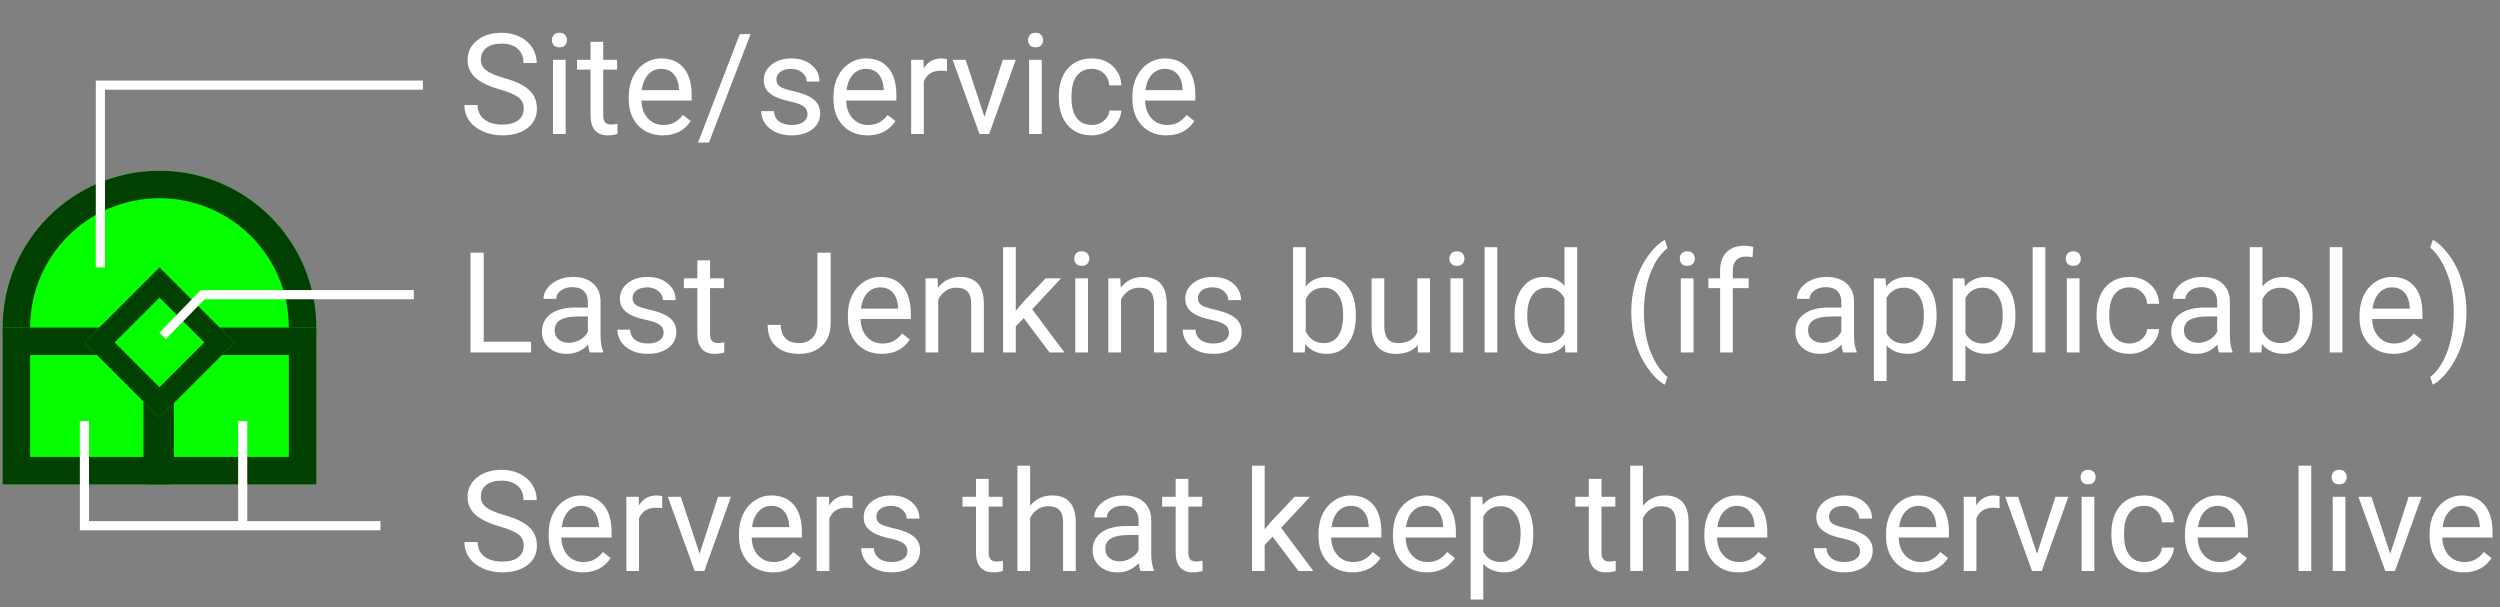 <svg width="819" height="199" viewBox="0 0 819 199" fill="none" xmlns="http://www.w3.org/2000/svg">
<rect x="0" y="0" width="819" height="199" fill="#808080" stroke="none"/>
<circle cx="52.245" cy="107.317" r="51.374" fill="#05FF00"/>
<circle cx="52.245" cy="107.317" r="46.874" stroke="black" stroke-opacity="0.75" stroke-width="9"/>
<rect x="47.976" y="107.317" width="55.644" height="51.374" fill="#05FF00"/>
<rect x="52.476" y="111.817" width="46.644" height="42.374" stroke="black" stroke-opacity="0.75" stroke-width="9"/>
<rect x="0.871" y="107.317" width="55.128" height="51.374" fill="#05FF00"/>
<rect x="5.371" y="111.817" width="46.128" height="42.374" stroke="black" stroke-opacity="0.75" stroke-width="9"/>
<rect x="27.66" y="112.182" width="34.769" height="34.769" transform="rotate(-45 27.66 112.182)" fill="#05FF00"/>
<rect x="32.609" y="112.182" width="27.769" height="27.769" transform="rotate(-45 32.609 112.182)" stroke="black" stroke-opacity="0.75" stroke-width="7"/>
<path d="M163.771 29.315C160.073 28.252 157.378 26.949 155.686 25.407C154.008 23.849 153.17 21.933 153.17 19.657C153.17 17.081 154.196 14.955 156.247 13.278C158.313 11.585 160.994 10.739 164.288 10.739C166.534 10.739 168.533 11.174 170.285 12.042C172.052 12.911 173.415 14.109 174.373 15.636C175.346 17.163 175.833 18.833 175.833 20.645H171.498C171.498 18.668 170.869 17.118 169.611 15.995C168.354 14.857 166.579 14.288 164.288 14.288C162.162 14.288 160.5 14.76 159.302 15.703C158.119 16.632 157.527 17.927 157.527 19.589C157.527 20.922 158.089 22.052 159.212 22.981C160.35 23.894 162.274 24.733 164.984 25.496C167.71 26.26 169.836 27.106 171.363 28.034C172.906 28.948 174.044 30.018 174.777 31.246C175.526 32.474 175.9 33.919 175.9 35.581C175.9 38.232 174.867 40.358 172.801 41.96C170.734 43.547 167.972 44.341 164.513 44.341C162.267 44.341 160.17 43.914 158.224 43.061C156.277 42.192 154.772 41.009 153.709 39.512C152.661 38.015 152.137 36.315 152.137 34.413H156.472C156.472 36.39 157.198 37.955 158.65 39.108C160.118 40.246 162.072 40.815 164.513 40.815C166.789 40.815 168.533 40.35 169.746 39.422C170.959 38.494 171.565 37.228 171.565 35.626C171.565 34.024 171.004 32.789 169.881 31.92C168.758 31.037 166.721 30.168 163.771 29.315ZM185.312 43.892H181.156V19.589H185.312V43.892ZM180.819 13.143C180.819 12.469 181.021 11.9 181.426 11.436C181.845 10.972 182.459 10.739 183.268 10.739C184.076 10.739 184.69 10.972 185.109 11.436C185.529 11.9 185.738 12.469 185.738 13.143C185.738 13.817 185.529 14.378 185.109 14.827C184.69 15.277 184.076 15.501 183.268 15.501C182.459 15.501 181.845 15.277 181.426 14.827C181.021 14.378 180.819 13.817 180.819 13.143ZM197.62 13.704V19.589H202.157V22.801H197.62V37.872C197.62 38.846 197.822 39.579 198.227 40.074C198.631 40.553 199.32 40.792 200.293 40.792C200.772 40.792 201.431 40.702 202.27 40.523V43.892C201.176 44.191 200.113 44.341 199.08 44.341C197.223 44.341 195.823 43.779 194.88 42.657C193.937 41.533 193.465 39.939 193.465 37.872V22.801H189.04V19.589H193.465V13.704H197.62ZM217.116 44.341C213.822 44.341 211.142 43.263 209.075 41.107C207.009 38.935 205.976 36.038 205.976 32.414V31.651C205.976 29.24 206.432 27.091 207.346 25.204C208.274 23.303 209.562 21.82 211.209 20.757C212.871 19.679 214.668 19.14 216.6 19.14C219.759 19.14 222.215 20.181 223.967 22.262C225.719 24.343 226.595 27.323 226.595 31.201V32.931H210.131C210.191 35.327 210.887 37.266 212.22 38.748C213.567 40.216 215.274 40.949 217.341 40.949C218.808 40.949 220.051 40.65 221.069 40.051C222.088 39.452 222.979 38.658 223.742 37.67L226.28 39.647C224.244 42.776 221.189 44.341 217.116 44.341ZM216.6 22.554C214.923 22.554 213.515 23.168 212.377 24.396C211.239 25.609 210.535 27.316 210.266 29.517H222.439V29.202C222.32 27.091 221.751 25.459 220.732 24.306C219.714 23.138 218.337 22.554 216.6 22.554ZM232.255 46.699H228.684L242.34 11.189H245.889L232.255 46.699ZM264.531 37.446C264.531 36.322 264.104 35.454 263.251 34.84C262.412 34.211 260.938 33.672 258.826 33.223C256.73 32.774 255.06 32.235 253.817 31.606C252.59 30.977 251.676 30.228 251.077 29.36C250.493 28.491 250.201 27.458 250.201 26.26C250.201 24.268 251.04 22.584 252.717 21.206C254.409 19.829 256.565 19.14 259.186 19.14C261.941 19.14 264.172 19.851 265.879 21.274C267.601 22.696 268.462 24.515 268.462 26.732H264.284C264.284 25.594 263.798 24.613 262.824 23.789C261.866 22.966 260.653 22.554 259.186 22.554C257.673 22.554 256.49 22.883 255.637 23.542C254.783 24.201 254.356 25.062 254.356 26.125C254.356 27.128 254.753 27.885 255.547 28.394C256.34 28.903 257.771 29.39 259.837 29.854C261.918 30.318 263.603 30.872 264.891 31.516C266.178 32.16 267.129 32.938 267.743 33.852C268.372 34.75 268.687 35.851 268.687 37.154C268.687 39.325 267.818 41.069 266.081 42.387C264.344 43.69 262.09 44.341 259.32 44.341C257.374 44.341 255.652 43.997 254.154 43.308C252.657 42.619 251.481 41.661 250.628 40.433C249.789 39.19 249.37 37.85 249.37 36.412H253.525C253.6 37.805 254.154 38.913 255.188 39.737C256.236 40.545 257.613 40.949 259.32 40.949C260.893 40.949 262.15 40.635 263.094 40.006C264.052 39.362 264.531 38.509 264.531 37.446ZM284.185 44.341C280.89 44.341 278.21 43.263 276.144 41.107C274.077 38.935 273.044 36.038 273.044 32.414V31.651C273.044 29.24 273.501 27.091 274.414 25.204C275.342 23.303 276.63 21.82 278.277 20.757C279.939 19.679 281.736 19.14 283.668 19.14C286.827 19.14 289.283 20.181 291.035 22.262C292.787 24.343 293.663 27.323 293.663 31.201V32.931H277.199C277.259 35.327 277.955 37.266 279.288 38.748C280.636 40.216 282.343 40.949 284.409 40.949C285.877 40.949 287.119 40.65 288.138 40.051C289.156 39.452 290.047 38.658 290.811 37.67L293.349 39.647C291.312 42.776 288.257 44.341 284.185 44.341ZM283.668 22.554C281.991 22.554 280.583 23.168 279.445 24.396C278.307 25.609 277.604 27.316 277.334 29.517H289.508V29.202C289.388 27.091 288.819 25.459 287.801 24.306C286.783 23.138 285.405 22.554 283.668 22.554ZM310.239 23.318C309.61 23.213 308.929 23.16 308.195 23.16C305.47 23.16 303.621 24.321 302.647 26.642V43.892H298.492V19.589H302.535L302.603 22.397C303.965 20.226 305.897 19.14 308.397 19.14C309.206 19.14 309.82 19.245 310.239 19.454V23.318ZM322.503 38.254L328.522 19.589H332.768L324.053 43.892H320.886L312.081 19.589H316.326L322.503 38.254ZM341.28 43.892H337.125V19.589H341.28V43.892ZM336.788 13.143C336.788 12.469 336.99 11.9 337.395 11.436C337.814 10.972 338.428 10.739 339.236 10.739C340.045 10.739 340.659 10.972 341.078 11.436C341.497 11.9 341.707 12.469 341.707 13.143C341.707 13.817 341.497 14.378 341.078 14.827C340.659 15.277 340.045 15.501 339.236 15.501C338.428 15.501 337.814 15.277 337.395 14.827C336.99 14.378 336.788 13.817 336.788 13.143ZM357.699 40.949C359.182 40.949 360.477 40.5 361.585 39.602C362.693 38.703 363.307 37.58 363.427 36.233H367.357C367.283 37.625 366.803 38.95 365.92 40.208C365.036 41.466 363.854 42.469 362.371 43.218C360.904 43.967 359.346 44.341 357.699 44.341C354.39 44.341 351.755 43.24 349.793 41.039C347.846 38.823 346.873 35.798 346.873 31.965V31.269C346.873 28.903 347.307 26.799 348.176 24.957C349.044 23.116 350.287 21.686 351.904 20.667C353.536 19.649 355.461 19.14 357.677 19.14C360.402 19.14 362.663 19.956 364.46 21.588C366.272 23.22 367.238 25.339 367.357 27.945H363.427C363.307 26.372 362.708 25.084 361.63 24.081C360.567 23.063 359.249 22.554 357.677 22.554C355.565 22.554 353.926 23.318 352.758 24.845C351.605 26.357 351.028 28.551 351.028 31.426V32.212C351.028 35.012 351.605 37.169 352.758 38.681C353.911 40.193 355.558 40.949 357.699 40.949ZM382.114 44.341C378.82 44.341 376.14 43.263 374.073 41.107C372.007 38.935 370.974 36.038 370.974 32.414V31.651C370.974 29.24 371.43 27.091 372.344 25.204C373.272 23.303 374.56 21.82 376.207 20.757C377.869 19.679 379.666 19.14 381.598 19.14C384.757 19.14 387.213 20.181 388.965 22.262C390.717 24.343 391.593 27.323 391.593 31.201V32.931H375.129C375.189 35.327 375.885 37.266 377.218 38.748C378.565 40.216 380.272 40.949 382.339 40.949C383.806 40.949 385.049 40.65 386.067 40.051C387.086 39.452 387.977 38.658 388.74 37.67L391.278 39.647C389.242 42.776 386.187 44.341 382.114 44.341ZM381.598 22.554C379.921 22.554 378.513 23.168 377.375 24.396C376.237 25.609 375.533 27.316 375.264 29.517H387.438V29.202C387.318 27.091 386.749 25.459 385.73 24.306C384.712 23.138 383.335 22.554 381.598 22.554Z" fill="white"/>
<path d="M158.471 111.95H173.969V115.476H154.136V82.773H158.471V111.95ZM193.24 115.476C193.001 114.997 192.806 114.143 192.656 112.915C190.725 114.922 188.419 115.925 185.738 115.925C183.342 115.925 181.373 115.251 179.831 113.904C178.304 112.541 177.54 110.819 177.54 108.738C177.54 106.207 178.498 104.245 180.415 102.853C182.347 101.445 185.057 100.742 188.546 100.742H192.589V98.832C192.589 97.38 192.155 96.227 191.286 95.373C190.418 94.505 189.137 94.071 187.445 94.071C185.963 94.071 184.72 94.445 183.717 95.194C182.714 95.942 182.212 96.848 182.212 97.912H178.034C178.034 96.699 178.461 95.531 179.314 94.408C180.183 93.269 181.351 92.371 182.818 91.712C184.301 91.053 185.925 90.724 187.692 90.724C190.493 90.724 192.686 91.428 194.273 92.835C195.861 94.228 196.684 96.152 196.744 98.608V109.793C196.744 112.024 197.029 113.799 197.598 115.117V115.476H193.24ZM186.345 112.309C187.647 112.309 188.883 111.972 190.051 111.298C191.219 110.624 192.065 109.748 192.589 108.67V103.684H189.332C184.241 103.684 181.695 105.174 181.695 108.154C181.695 109.456 182.13 110.475 182.998 111.208C183.867 111.942 184.982 112.309 186.345 112.309ZM217.408 109.03C217.408 107.907 216.981 107.038 216.128 106.424C215.289 105.795 213.814 105.256 211.703 104.807C209.607 104.358 207.937 103.819 206.694 103.19C205.466 102.561 204.553 101.812 203.954 100.944C203.37 100.075 203.078 99.042 203.078 97.844C203.078 95.853 203.917 94.168 205.594 92.79C207.286 91.413 209.442 90.724 212.062 90.724C214.818 90.724 217.049 91.435 218.756 92.858C220.478 94.28 221.339 96.1 221.339 98.316H217.161C217.161 97.178 216.674 96.197 215.701 95.373C214.743 94.55 213.53 94.138 212.062 94.138C210.55 94.138 209.367 94.468 208.514 95.126C207.66 95.785 207.233 96.646 207.233 97.709C207.233 98.713 207.63 99.469 208.424 99.978C209.217 100.487 210.647 100.974 212.714 101.438C214.795 101.902 216.48 102.456 217.768 103.1C219.055 103.744 220.006 104.522 220.62 105.436C221.249 106.334 221.563 107.435 221.563 108.738C221.563 110.909 220.695 112.653 218.958 113.971C217.221 115.274 214.967 115.925 212.197 115.925C210.251 115.925 208.529 115.581 207.031 114.892C205.534 114.203 204.358 113.245 203.505 112.017C202.666 110.774 202.247 109.434 202.247 107.996H206.402C206.477 109.389 207.031 110.497 208.064 111.321C209.113 112.129 210.49 112.534 212.197 112.534C213.77 112.534 215.027 112.219 215.971 111.59C216.929 110.946 217.408 110.093 217.408 109.03ZM232.614 85.288V91.173H237.151V94.385H232.614V109.456C232.614 110.43 232.816 111.163 233.221 111.658C233.625 112.137 234.314 112.376 235.287 112.376C235.766 112.376 236.425 112.286 237.264 112.107V115.476C236.171 115.775 235.107 115.925 234.074 115.925C232.217 115.925 230.817 115.364 229.874 114.241C228.931 113.118 228.459 111.523 228.459 109.456V94.385H224.034V91.173H228.459V85.288H232.614ZM267.788 82.773H272.123V105.93C272.123 109.06 271.18 111.508 269.293 113.275C267.421 115.042 264.921 115.925 261.791 115.925C258.542 115.925 256.011 115.094 254.199 113.432C252.387 111.77 251.481 109.441 251.481 106.447H255.794C255.794 108.318 256.303 109.778 257.321 110.827C258.354 111.875 259.844 112.399 261.791 112.399C263.573 112.399 265.01 111.837 266.104 110.714C267.212 109.591 267.773 108.019 267.788 105.997V82.773ZM288.901 115.925C285.607 115.925 282.927 114.847 280.86 112.691C278.794 110.52 277.761 107.622 277.761 103.998V103.235C277.761 100.824 278.217 98.675 279.131 96.788C280.059 94.887 281.347 93.404 282.994 92.341C284.656 91.263 286.453 90.724 288.385 90.724C291.544 90.724 294 91.765 295.752 93.846C297.504 95.927 298.38 98.907 298.38 102.785V104.515H281.916C281.976 106.911 282.672 108.85 284.005 110.332C285.353 111.8 287.06 112.534 289.126 112.534C290.593 112.534 291.836 112.234 292.854 111.635C293.873 111.036 294.764 110.243 295.527 109.254L298.065 111.231C296.029 114.36 292.974 115.925 288.901 115.925ZM288.385 94.138C286.708 94.138 285.3 94.752 284.162 95.98C283.024 97.193 282.32 98.9 282.051 101.101H294.225V100.786C294.105 98.675 293.536 97.043 292.518 95.89C291.499 94.722 290.122 94.138 288.385 94.138ZM307.14 91.173L307.274 94.228C309.131 91.892 311.557 90.724 314.552 90.724C319.688 90.724 322.278 93.621 322.323 99.416V115.476H318.168V99.394C318.153 97.642 317.749 96.347 316.955 95.508C316.176 94.67 314.956 94.25 313.294 94.25C311.946 94.25 310.763 94.61 309.745 95.329C308.727 96.047 307.933 96.991 307.364 98.159V115.476H303.209V91.173H307.14ZM335.373 104.223L332.768 106.941V115.476H328.612V80.976H332.768V101.842L334.991 99.169L342.561 91.173H347.614L338.158 101.326L348.715 115.476H343.841L335.373 104.223ZM356.419 115.476H352.264V91.173H356.419V115.476ZM351.927 84.727C351.927 84.053 352.129 83.484 352.533 83.02C352.952 82.556 353.566 82.324 354.375 82.324C355.184 82.324 355.798 82.556 356.217 83.02C356.636 83.484 356.846 84.053 356.846 84.727C356.846 85.401 356.636 85.962 356.217 86.412C355.798 86.861 355.184 87.085 354.375 87.085C353.566 87.085 352.952 86.861 352.533 86.412C352.129 85.962 351.927 85.401 351.927 84.727ZM367.021 91.173L367.155 94.228C369.012 91.892 371.438 90.724 374.433 90.724C379.569 90.724 382.159 93.621 382.204 99.416V115.476H378.049V99.394C378.034 97.642 377.63 96.347 376.836 95.508C376.057 94.67 374.837 94.25 373.175 94.25C371.827 94.25 370.644 94.61 369.626 95.329C368.608 96.047 367.814 96.991 367.245 98.159V115.476H363.09V91.173H367.021ZM402.621 109.03C402.621 107.907 402.194 107.038 401.341 106.424C400.502 105.795 399.027 105.256 396.916 104.807C394.82 104.358 393.15 103.819 391.907 103.19C390.679 102.561 389.766 101.812 389.167 100.944C388.583 100.075 388.291 99.042 388.291 97.844C388.291 95.853 389.13 94.168 390.807 92.79C392.499 91.413 394.655 90.724 397.275 90.724C400.031 90.724 402.262 91.435 403.969 92.858C405.691 94.28 406.552 96.1 406.552 98.316H402.374C402.374 97.178 401.887 96.197 400.914 95.373C399.956 94.55 398.743 94.138 397.275 94.138C395.763 94.138 394.58 94.468 393.727 95.126C392.873 95.785 392.446 96.646 392.446 97.709C392.446 98.713 392.843 99.469 393.637 99.978C394.43 100.487 395.86 100.974 397.927 101.438C400.008 101.902 401.693 102.456 402.98 103.1C404.268 103.744 405.219 104.522 405.833 105.436C406.462 106.334 406.776 107.435 406.776 108.738C406.776 110.909 405.908 112.653 404.171 113.971C402.434 115.274 400.18 115.925 397.41 115.925C395.464 115.925 393.742 115.581 392.244 114.892C390.747 114.203 389.571 113.245 388.718 112.017C387.879 110.774 387.46 109.434 387.46 107.996H391.615C391.69 109.389 392.244 110.497 393.277 111.321C394.326 112.129 395.703 112.534 397.41 112.534C398.982 112.534 400.24 112.219 401.184 111.59C402.142 110.946 402.621 110.093 402.621 109.03ZM444.174 103.594C444.174 107.308 443.32 110.295 441.613 112.556C439.906 114.802 437.615 115.925 434.74 115.925C431.671 115.925 429.297 114.84 427.62 112.668L427.418 115.476H423.6V80.976H427.755V93.846C429.432 91.765 431.745 90.724 434.695 90.724C437.645 90.724 439.959 91.84 441.636 94.071C443.328 96.302 444.174 99.356 444.174 103.235V103.594ZM440.019 103.122C440.019 100.292 439.472 98.106 438.379 96.564C437.286 95.022 435.714 94.25 433.662 94.25C430.922 94.25 428.953 95.523 427.755 98.069V108.58C429.028 111.126 431.012 112.399 433.707 112.399C435.699 112.399 437.248 111.628 438.356 110.085C439.465 108.543 440.019 106.222 440.019 103.122ZM464.434 113.073C462.816 114.974 460.443 115.925 457.313 115.925C454.723 115.925 452.746 115.176 451.384 113.679C450.036 112.167 449.355 109.936 449.34 106.986V91.173H453.495V106.873C453.495 110.557 454.993 112.399 457.987 112.399C461.162 112.399 463.273 111.216 464.321 108.85V91.173H468.477V115.476H464.523L464.434 113.073ZM479.325 115.476H475.17V91.173H479.325V115.476ZM474.833 84.727C474.833 84.053 475.035 83.484 475.439 83.02C475.859 82.556 476.473 82.324 477.281 82.324C478.09 82.324 478.704 82.556 479.123 83.02C479.542 83.484 479.752 84.053 479.752 84.727C479.752 85.401 479.542 85.962 479.123 86.412C478.704 86.861 478.09 87.085 477.281 87.085C476.473 87.085 475.859 86.861 475.439 86.412C475.035 85.962 474.833 85.401 474.833 84.727ZM490.511 115.476H486.355V80.976H490.511V115.476ZM496.171 103.122C496.171 99.394 497.054 96.399 498.821 94.138C500.588 91.862 502.902 90.724 505.762 90.724C508.607 90.724 510.86 91.697 512.522 93.644V80.976H516.678V115.476H512.859L512.657 112.87C510.995 114.907 508.682 115.925 505.717 115.925C502.902 115.925 500.603 114.772 498.821 112.466C497.054 110.16 496.171 107.15 496.171 103.437V103.122ZM500.326 103.594C500.326 106.349 500.895 108.506 502.033 110.063C503.171 111.62 504.743 112.399 506.75 112.399C509.385 112.399 511.31 111.216 512.522 108.85V97.687C511.28 95.396 509.37 94.25 506.795 94.25C504.758 94.25 503.171 95.037 502.033 96.609C500.895 98.181 500.326 100.509 500.326 103.594ZM534.399 102.202C534.399 98.817 534.849 95.568 535.747 92.454C536.66 89.339 538.016 86.509 539.812 83.963C541.609 81.418 543.474 79.621 545.405 78.573L546.259 81.313C544.073 82.99 542.276 85.55 540.868 88.995C539.476 92.439 538.712 96.294 538.577 100.562L538.555 102.471C538.555 108.251 539.61 113.267 541.722 117.52C542.994 120.065 544.507 122.057 546.259 123.494L545.405 126.033C543.414 124.924 541.512 123.068 539.7 120.462C536.166 115.371 534.399 109.284 534.399 102.202ZM554.794 115.476H550.639V91.173H554.794V115.476ZM550.302 84.727C550.302 84.053 550.504 83.484 550.908 83.02C551.327 82.556 551.941 82.324 552.75 82.324C553.559 82.324 554.173 82.556 554.592 83.02C555.011 83.484 555.221 84.053 555.221 84.727C555.221 85.401 555.011 85.962 554.592 86.412C554.173 86.861 553.559 87.085 552.75 87.085C551.941 87.085 551.327 86.861 550.908 86.412C550.504 85.962 550.302 85.401 550.302 84.727ZM563.509 115.476V94.385H559.668V91.173H563.509V88.68C563.509 86.075 564.205 84.061 565.598 82.638C566.99 81.216 568.959 80.504 571.505 80.504C572.463 80.504 573.414 80.632 574.357 80.886L574.133 84.255C573.429 84.121 572.68 84.053 571.887 84.053C570.539 84.053 569.498 84.45 568.765 85.243C568.031 86.022 567.664 87.145 567.664 88.613V91.173H572.853V94.385H567.664V115.476H563.509ZM603.871 115.476C603.632 114.997 603.437 114.143 603.287 112.915C601.355 114.922 599.049 115.925 596.369 115.925C593.973 115.925 592.004 115.251 590.462 113.904C588.935 112.541 588.171 110.819 588.171 108.738C588.171 106.207 589.129 104.245 591.046 102.853C592.978 101.445 595.688 100.742 599.177 100.742H603.22V98.832C603.22 97.38 602.785 96.227 601.917 95.373C601.049 94.505 599.768 94.071 598.076 94.071C596.594 94.071 595.351 94.445 594.348 95.194C593.344 95.942 592.843 96.848 592.843 97.912H588.665C588.665 96.699 589.092 95.531 589.945 94.408C590.814 93.269 591.982 92.371 593.449 91.712C594.932 91.053 596.556 90.724 598.323 90.724C601.123 90.724 603.317 91.428 604.904 92.835C606.492 94.228 607.315 96.152 607.375 98.608V109.793C607.375 112.024 607.66 113.799 608.229 115.117V115.476H603.871ZM596.976 112.309C598.278 112.309 599.514 111.972 600.682 111.298C601.85 110.624 602.696 109.748 603.22 108.67V103.684H599.963C594.872 103.684 592.326 105.174 592.326 108.154C592.326 109.456 592.76 110.475 593.629 111.208C594.497 111.942 595.613 112.309 596.976 112.309ZM634.418 103.594C634.418 107.293 633.572 110.272 631.88 112.534C630.188 114.795 627.897 115.925 625.007 115.925C622.057 115.925 619.736 114.989 618.044 113.118V124.82H613.889V91.173H617.685L617.887 93.868C619.579 91.772 621.93 90.724 624.939 90.724C627.859 90.724 630.165 91.825 631.857 94.026C633.564 96.227 634.418 99.289 634.418 103.212V103.594ZM630.263 103.122C630.263 100.382 629.679 98.218 628.511 96.631C627.343 95.044 625.741 94.25 623.704 94.25C621.188 94.25 619.302 95.366 618.044 97.597V109.209C619.287 111.425 621.188 112.534 623.749 112.534C625.741 112.534 627.32 111.747 628.488 110.175C629.671 108.588 630.263 106.237 630.263 103.122ZM660.248 103.594C660.248 107.293 659.402 110.272 657.71 112.534C656.018 114.795 653.727 115.925 650.837 115.925C647.887 115.925 645.566 114.989 643.874 113.118V124.82H639.719V91.173H643.515L643.717 93.868C645.409 91.772 647.76 90.724 650.77 90.724C653.689 90.724 655.995 91.825 657.688 94.026C659.395 96.227 660.248 99.289 660.248 103.212V103.594ZM656.093 103.122C656.093 100.382 655.509 98.218 654.341 96.631C653.173 95.044 651.571 94.25 649.534 94.25C647.019 94.25 645.132 95.366 643.874 97.597V109.209C645.117 111.425 647.019 112.534 649.579 112.534C651.571 112.534 653.15 111.747 654.318 110.175C655.501 108.588 656.093 106.237 656.093 103.122ZM670.063 115.476H665.908V80.976H670.063V115.476ZM681.249 115.476H677.094V91.173H681.249V115.476ZM676.757 84.727C676.757 84.053 676.959 83.484 677.363 83.02C677.783 82.556 678.396 82.324 679.205 82.324C680.014 82.324 680.628 82.556 681.047 83.02C681.466 83.484 681.676 84.053 681.676 84.727C681.676 85.401 681.466 85.962 681.047 86.412C680.628 86.861 680.014 87.085 679.205 87.085C678.396 87.085 677.783 86.861 677.363 86.412C676.959 85.962 676.757 85.401 676.757 84.727ZM697.668 112.534C699.15 112.534 700.446 112.084 701.554 111.186C702.662 110.287 703.276 109.164 703.396 107.817H707.326C707.251 109.209 706.772 110.535 705.889 111.792C705.005 113.05 703.822 114.053 702.34 114.802C700.872 115.551 699.315 115.925 697.668 115.925C694.359 115.925 691.723 114.825 689.762 112.623C687.815 110.407 686.842 107.382 686.842 103.549V102.853C686.842 100.487 687.276 98.383 688.145 96.541C689.013 94.7 690.256 93.269 691.873 92.251C693.505 91.233 695.429 90.724 697.646 90.724C700.371 90.724 702.632 91.54 704.429 93.172C706.241 94.804 707.206 96.923 707.326 99.529H703.396C703.276 97.956 702.677 96.669 701.599 95.665C700.535 94.647 699.218 94.138 697.646 94.138C695.534 94.138 693.895 94.902 692.727 96.429C691.574 97.941 690.997 100.135 690.997 103.01V103.796C690.997 106.596 691.574 108.753 692.727 110.265C693.88 111.777 695.527 112.534 697.668 112.534ZM727.002 115.476C726.762 114.997 726.568 114.143 726.418 112.915C724.486 114.922 722.18 115.925 719.5 115.925C717.104 115.925 715.135 115.251 713.593 113.904C712.065 112.541 711.302 110.819 711.302 108.738C711.302 106.207 712.26 104.245 714.177 102.853C716.108 101.445 718.819 100.742 722.308 100.742H726.351V98.832C726.351 97.38 725.916 96.227 725.048 95.373C724.179 94.505 722.899 94.071 721.207 94.071C719.725 94.071 718.482 94.445 717.479 95.194C716.475 95.942 715.974 96.848 715.974 97.912H711.796C711.796 96.699 712.223 95.531 713.076 94.408C713.945 93.269 715.113 92.371 716.58 91.712C718.062 91.053 719.687 90.724 721.454 90.724C724.254 90.724 726.448 91.428 728.035 92.835C729.622 94.228 730.446 96.152 730.506 98.608V109.793C730.506 112.024 730.79 113.799 731.359 115.117V115.476H727.002ZM720.106 112.309C721.409 112.309 722.645 111.972 723.812 111.298C724.98 110.624 725.826 109.748 726.351 108.67V103.684H723.094C718.003 103.684 715.457 105.174 715.457 108.154C715.457 109.456 715.891 110.475 716.76 111.208C717.628 111.942 718.744 112.309 720.106 112.309ZM757.594 103.594C757.594 107.308 756.74 110.295 755.033 112.556C753.326 114.802 751.035 115.925 748.16 115.925C745.09 115.925 742.717 114.84 741.04 112.668L740.838 115.476H737.02V80.976H741.175V93.846C742.852 91.765 745.165 90.724 748.115 90.724C751.065 90.724 753.379 91.84 755.056 94.071C756.748 96.302 757.594 99.356 757.594 103.235V103.594ZM753.438 103.122C753.438 100.292 752.892 98.106 751.799 96.564C750.706 95.022 749.133 94.25 747.082 94.25C744.342 94.25 742.373 95.523 741.175 98.069V108.58C742.448 111.126 744.432 112.399 747.127 112.399C749.118 112.399 750.668 111.628 751.776 110.085C752.884 108.543 753.438 106.222 753.438 103.122ZM767.364 115.476H763.209V80.976H767.364V115.476ZM784.12 115.925C780.826 115.925 778.146 114.847 776.079 112.691C774.013 110.52 772.979 107.622 772.979 103.998V103.235C772.979 100.824 773.436 98.675 774.35 96.788C775.278 94.887 776.566 93.404 778.213 92.341C779.875 91.263 781.672 90.724 783.604 90.724C786.763 90.724 789.219 91.765 790.971 93.846C792.723 95.927 793.599 98.907 793.599 102.785V104.515H777.135C777.195 106.911 777.891 108.85 779.224 110.332C780.571 111.8 782.278 112.534 784.345 112.534C785.812 112.534 787.055 112.234 788.073 111.635C789.091 111.036 789.982 110.243 790.746 109.254L793.284 111.231C791.248 114.36 788.193 115.925 784.12 115.925ZM783.604 94.138C781.926 94.138 780.519 94.752 779.381 95.98C778.243 97.193 777.539 98.9 777.27 101.101H789.443V100.786C789.324 98.675 788.755 97.043 787.736 95.89C786.718 94.722 785.34 94.138 783.604 94.138ZM808.019 102.426C808.019 105.765 807.577 108.97 806.693 112.039C805.825 115.094 804.485 117.917 802.673 120.507C800.876 123.098 798.989 124.939 797.013 126.033L796.137 123.494C798.443 121.728 800.292 118.987 801.685 115.274C803.092 111.545 803.811 107.412 803.841 102.875V102.157C803.841 99.012 803.511 96.092 802.853 93.397C802.194 90.686 801.273 88.261 800.09 86.12C798.922 83.978 797.604 82.309 796.137 81.111L797.013 78.573C798.989 79.666 800.868 81.493 802.65 84.053C804.447 86.614 805.787 89.436 806.671 92.521C807.569 95.606 808.019 98.907 808.019 102.426Z" fill="white"/>
<path d="M163.771 172.483C160.073 171.42 157.378 170.117 155.686 168.575C154.008 167.017 153.17 165.101 153.17 162.825C153.17 160.249 154.196 158.123 156.247 156.446C158.313 154.754 160.994 153.908 164.288 153.908C166.534 153.908 168.533 154.342 170.285 155.21C172.052 156.079 173.415 157.277 174.373 158.804C175.346 160.331 175.833 162.001 175.833 163.813H171.498C171.498 161.836 170.869 160.287 169.611 159.164C168.354 158.025 166.579 157.456 164.288 157.456C162.162 157.456 160.5 157.928 159.302 158.872C158.119 159.8 157.527 161.095 157.527 162.757C157.527 164.09 158.089 165.22 159.212 166.149C160.35 167.062 162.274 167.901 164.984 168.664C167.71 169.428 169.836 170.274 171.363 171.203C172.906 172.116 174.044 173.187 174.777 174.414C175.526 175.642 175.9 177.087 175.9 178.749C175.9 181.4 174.867 183.526 172.801 185.128C170.734 186.716 167.972 187.509 164.513 187.509C162.267 187.509 160.17 187.082 158.224 186.229C156.277 185.36 154.772 184.178 153.709 182.68C152.661 181.183 152.137 179.483 152.137 177.581H156.472C156.472 179.558 157.198 181.123 158.65 182.276C160.118 183.414 162.072 183.983 164.513 183.983C166.789 183.983 168.533 183.519 169.746 182.59C170.959 181.662 171.565 180.397 171.565 178.794C171.565 177.192 171.004 175.957 169.881 175.088C168.758 174.205 166.721 173.336 163.771 172.483ZM190.882 187.509C187.588 187.509 184.907 186.431 182.841 184.275C180.774 182.104 179.741 179.206 179.741 175.582V174.819C179.741 172.408 180.198 170.259 181.111 168.372C182.04 166.471 183.327 164.988 184.975 163.925C186.637 162.847 188.434 162.308 190.365 162.308C193.525 162.308 195.98 163.349 197.732 165.43C199.484 167.511 200.36 170.491 200.36 174.37V176.099H183.896C183.956 178.495 184.653 180.434 185.985 181.916C187.333 183.384 189.04 184.118 191.106 184.118C192.574 184.118 193.817 183.818 194.835 183.219C195.853 182.62 196.744 181.827 197.508 180.838L200.046 182.815C198.009 185.944 194.955 187.509 190.882 187.509ZM190.365 165.722C188.688 165.722 187.281 166.336 186.143 167.564C185.005 168.777 184.301 170.484 184.031 172.685H196.205V172.371C196.085 170.259 195.516 168.627 194.498 167.474C193.48 166.306 192.102 165.722 190.365 165.722ZM216.937 166.486C216.308 166.381 215.626 166.329 214.893 166.329C212.167 166.329 210.318 167.489 209.345 169.81V187.06H205.189V162.757H209.232L209.3 165.565C210.662 163.394 212.594 162.308 215.095 162.308C215.903 162.308 216.517 162.413 216.937 162.622V166.486ZM229.2 181.422L235.22 162.757H239.465L230.75 187.06H227.583L218.778 162.757H223.023L229.2 181.422ZM253.233 187.509C249.939 187.509 247.259 186.431 245.192 184.275C243.126 182.104 242.093 179.206 242.093 175.582V174.819C242.093 172.408 242.549 170.259 243.463 168.372C244.391 166.471 245.679 164.988 247.326 163.925C248.988 162.847 250.785 162.308 252.717 162.308C255.876 162.308 258.332 163.349 260.084 165.43C261.836 167.511 262.712 170.491 262.712 174.37V176.099H246.248C246.308 178.495 247.004 180.434 248.337 181.916C249.685 183.384 251.392 184.118 253.458 184.118C254.925 184.118 256.168 183.818 257.187 183.219C258.205 182.62 259.096 181.827 259.859 180.838L262.397 182.815C260.361 185.944 257.306 187.509 253.233 187.509ZM252.717 165.722C251.04 165.722 249.632 166.336 248.494 167.564C247.356 168.777 246.652 170.484 246.383 172.685H258.557V172.371C258.437 170.259 257.868 168.627 256.85 167.474C255.831 166.306 254.454 165.722 252.717 165.722ZM279.288 166.486C278.659 166.381 277.978 166.329 277.244 166.329C274.519 166.329 272.67 167.489 271.696 169.81V187.06H267.541V162.757H271.584L271.651 165.565C273.014 163.394 274.946 162.308 277.446 162.308C278.255 162.308 278.869 162.413 279.288 162.622V166.486ZM297.279 180.614C297.279 179.491 296.853 178.622 295.999 178.008C295.16 177.379 293.686 176.84 291.574 176.391C289.478 175.942 287.808 175.403 286.565 174.774C285.338 174.145 284.424 173.396 283.825 172.528C283.241 171.659 282.949 170.626 282.949 169.428C282.949 167.437 283.788 165.752 285.465 164.374C287.157 162.997 289.313 162.308 291.934 162.308C294.689 162.308 296.92 163.019 298.627 164.442C300.349 165.864 301.21 167.684 301.21 169.9H297.032C297.032 168.762 296.546 167.781 295.572 166.957C294.614 166.134 293.401 165.722 291.934 165.722C290.421 165.722 289.238 166.052 288.385 166.71C287.531 167.369 287.104 168.23 287.104 169.293C287.104 170.297 287.501 171.053 288.295 171.562C289.089 172.071 290.519 172.558 292.585 173.022C294.666 173.486 296.351 174.04 297.639 174.684C298.926 175.328 299.877 176.107 300.491 177.02C301.12 177.918 301.435 179.019 301.435 180.322C301.435 182.493 300.566 184.237 298.829 185.555C297.092 186.858 294.839 187.509 292.068 187.509C290.122 187.509 288.4 187.165 286.902 186.476C285.405 185.787 284.229 184.829 283.376 183.601C282.537 182.358 282.118 181.018 282.118 179.581H286.273C286.348 180.973 286.902 182.081 287.936 182.905C288.984 183.713 290.361 184.118 292.068 184.118C293.641 184.118 294.898 183.803 295.842 183.174C296.8 182.53 297.279 181.677 297.279 180.614ZM323.896 156.872V162.757H328.433V165.969H323.896V181.04C323.896 182.014 324.098 182.747 324.502 183.242C324.906 183.721 325.595 183.96 326.568 183.96C327.048 183.96 327.706 183.871 328.545 183.691V187.06C327.452 187.359 326.389 187.509 325.355 187.509C323.499 187.509 322.099 186.948 321.155 185.825C320.212 184.702 319.74 183.107 319.74 181.04V165.969H315.315V162.757H319.74V156.872H323.896ZM337.462 165.7C339.304 163.439 341.7 162.308 344.649 162.308C349.785 162.308 352.376 165.206 352.421 171V187.06H348.266V170.978C348.251 169.226 347.846 167.931 347.053 167.092C346.274 166.254 345.054 165.834 343.392 165.834C342.044 165.834 340.861 166.194 339.843 166.913C338.825 167.631 338.031 168.575 337.462 169.743V187.06H333.307V152.56H337.462V165.7ZM373.646 187.06C373.407 186.581 373.212 185.727 373.062 184.499C371.131 186.506 368.825 187.509 366.145 187.509C363.749 187.509 361.78 186.835 360.237 185.488C358.71 184.125 357.946 182.403 357.946 180.322C357.946 177.791 358.905 175.83 360.821 174.437C362.753 173.029 365.463 172.326 368.952 172.326H372.995V170.416C372.995 168.964 372.561 167.811 371.692 166.957C370.824 166.089 369.544 165.655 367.852 165.655C366.369 165.655 365.126 166.029 364.123 166.778C363.12 167.526 362.618 168.432 362.618 169.496H358.44C358.44 168.283 358.867 167.115 359.721 165.992C360.589 164.854 361.757 163.955 363.225 163.296C364.707 162.637 366.332 162.308 368.099 162.308C370.899 162.308 373.092 163.012 374.68 164.419C376.267 165.812 377.09 167.736 377.15 170.192V181.377C377.15 183.609 377.435 185.383 378.004 186.701V187.06H373.646ZM366.751 183.893C368.054 183.893 369.289 183.556 370.457 182.882C371.625 182.208 372.471 181.332 372.995 180.254V175.268H369.738C364.647 175.268 362.102 176.758 362.102 179.738C362.102 181.04 362.536 182.059 363.404 182.792C364.273 183.526 365.388 183.893 366.751 183.893ZM389.302 156.872V162.757H393.839V165.969H389.302V181.04C389.302 182.014 389.504 182.747 389.908 183.242C390.312 183.721 391.001 183.96 391.975 183.96C392.454 183.96 393.113 183.871 393.951 183.691V187.06C392.858 187.359 391.795 187.509 390.762 187.509C388.905 187.509 387.505 186.948 386.562 185.825C385.618 184.702 385.146 183.107 385.146 181.04V165.969H380.722V162.757H385.146V156.872H389.302ZM416.906 175.807L414.301 178.525V187.06H410.146V152.56H414.301V173.426L416.524 170.753L424.094 162.757H429.147L419.691 172.91L430.248 187.06H425.374L416.906 175.807ZM443.073 187.509C439.779 187.509 437.099 186.431 435.032 184.275C432.966 182.104 431.933 179.206 431.933 175.582V174.819C431.933 172.408 432.389 170.259 433.303 168.372C434.231 166.471 435.519 164.988 437.166 163.925C438.828 162.847 440.625 162.308 442.557 162.308C445.716 162.308 448.172 163.349 449.924 165.43C451.676 167.511 452.552 170.491 452.552 174.37V176.099H436.088C436.148 178.495 436.844 180.434 438.177 181.916C439.524 183.384 441.231 184.118 443.298 184.118C444.765 184.118 446.008 183.818 447.026 183.219C448.045 182.62 448.936 181.827 449.699 180.838L452.237 182.815C450.201 185.944 447.146 187.509 443.073 187.509ZM442.557 165.722C440.88 165.722 439.472 166.336 438.334 167.564C437.196 168.777 436.492 170.484 436.223 172.685H448.396V172.371C448.277 170.259 447.708 168.627 446.689 167.474C445.671 166.306 444.294 165.722 442.557 165.722ZM467.466 187.509C464.172 187.509 461.491 186.431 459.425 184.275C457.358 182.104 456.325 179.206 456.325 175.582V174.819C456.325 172.408 456.782 170.259 457.695 168.372C458.624 166.471 459.911 164.988 461.559 163.925C463.221 162.847 465.018 162.308 466.949 162.308C470.109 162.308 472.564 163.349 474.316 165.43C476.068 167.511 476.944 170.491 476.944 174.37V176.099H460.48C460.54 178.495 461.237 180.434 462.569 181.916C463.917 183.384 465.624 184.118 467.69 184.118C469.158 184.118 470.401 183.818 471.419 183.219C472.437 182.62 473.328 181.827 474.092 180.838L476.63 182.815C474.593 185.944 471.539 187.509 467.466 187.509ZM466.949 165.722C465.272 165.722 463.865 166.336 462.727 167.564C461.589 168.777 460.885 170.484 460.615 172.685H472.789V172.371C472.669 170.259 472.1 168.627 471.082 167.474C470.064 166.306 468.686 165.722 466.949 165.722ZM502.303 175.178C502.303 178.877 501.457 181.857 499.765 184.118C498.073 186.379 495.782 187.509 492.892 187.509C489.942 187.509 487.621 186.573 485.929 184.702V196.404H481.773V162.757H485.569L485.771 165.453C487.464 163.356 489.814 162.308 492.824 162.308C495.744 162.308 498.05 163.409 499.742 165.61C501.449 167.811 502.303 170.873 502.303 174.796V175.178ZM498.147 174.706C498.147 171.966 497.563 169.803 496.396 168.215C495.228 166.628 493.625 165.834 491.589 165.834C489.073 165.834 487.187 166.95 485.929 169.181V180.793C487.172 183.01 489.073 184.118 491.634 184.118C493.625 184.118 495.205 183.331 496.373 181.759C497.556 180.172 498.147 177.821 498.147 174.706ZM524.651 156.872V162.757H529.188V165.969H524.651V181.04C524.651 182.014 524.854 182.747 525.258 183.242C525.662 183.721 526.351 183.96 527.324 183.96C527.803 183.96 528.462 183.871 529.301 183.691V187.06C528.208 187.359 527.145 187.509 526.111 187.509C524.255 187.509 522.854 186.948 521.911 185.825C520.968 184.702 520.496 183.107 520.496 181.04V165.969H516.071V162.757H520.496V156.872H524.651ZM538.218 165.7C540.06 163.439 542.455 162.308 545.405 162.308C550.541 162.308 553.132 165.206 553.177 171V187.06H549.021V170.978C549.007 169.226 548.602 167.931 547.809 167.092C547.03 166.254 545.81 165.834 544.147 165.834C542.8 165.834 541.617 166.194 540.599 166.913C539.58 167.631 538.787 168.575 538.218 169.743V187.06H534.062V152.56H538.218V165.7ZM569.483 187.509C566.189 187.509 563.509 186.431 561.442 184.275C559.376 182.104 558.343 179.206 558.343 175.582V174.819C558.343 172.408 558.799 170.259 559.713 168.372C560.641 166.471 561.929 164.988 563.576 163.925C565.238 162.847 567.035 162.308 568.967 162.308C572.126 162.308 574.582 163.349 576.334 165.43C578.086 167.511 578.962 170.491 578.962 174.37V176.099H562.498C562.558 178.495 563.254 180.434 564.587 181.916C565.935 183.384 567.642 184.118 569.708 184.118C571.175 184.118 572.418 183.818 573.437 183.219C574.455 182.62 575.346 181.827 576.109 180.838L578.647 182.815C576.611 185.944 573.556 187.509 569.483 187.509ZM568.967 165.722C567.29 165.722 565.882 166.336 564.744 167.564C563.606 168.777 562.902 170.484 562.633 172.685H574.807V172.371C574.687 170.259 574.118 168.627 573.1 167.474C572.081 166.306 570.704 165.722 568.967 165.722ZM609.352 180.614C609.352 179.491 608.925 178.622 608.071 178.008C607.233 177.379 605.758 176.84 603.646 176.391C601.55 175.942 599.881 175.403 598.638 174.774C597.41 174.145 596.496 173.396 595.897 172.528C595.313 171.659 595.021 170.626 595.021 169.428C595.021 167.437 595.86 165.752 597.537 164.374C599.229 162.997 601.385 162.308 604.006 162.308C606.761 162.308 608.992 163.019 610.699 164.442C612.421 165.864 613.282 167.684 613.282 169.9H609.104C609.104 168.762 608.618 167.781 607.645 166.957C606.686 166.134 605.473 165.722 604.006 165.722C602.493 165.722 601.311 166.052 600.457 166.71C599.604 167.369 599.177 168.23 599.177 169.293C599.177 170.297 599.574 171.053 600.367 171.562C601.161 172.071 602.591 172.558 604.657 173.022C606.739 173.486 608.423 174.04 609.711 174.684C610.999 175.328 611.95 176.107 612.563 177.02C613.192 177.918 613.507 179.019 613.507 180.322C613.507 182.493 612.638 184.237 610.901 185.555C609.164 186.858 606.911 187.509 604.141 187.509C602.194 187.509 600.472 187.165 598.975 186.476C597.477 185.787 596.302 184.829 595.448 183.601C594.61 182.358 594.19 181.018 594.19 179.581H598.346C598.421 180.973 598.975 182.081 600.008 182.905C601.056 183.713 602.434 184.118 604.141 184.118C605.713 184.118 606.971 183.803 607.914 183.174C608.872 182.53 609.352 181.677 609.352 180.614ZM629.005 187.509C625.711 187.509 623.03 186.431 620.964 184.275C618.897 182.104 617.864 179.206 617.864 175.582V174.819C617.864 172.408 618.321 170.259 619.234 168.372C620.163 166.471 621.451 164.988 623.098 163.925C624.76 162.847 626.557 162.308 628.488 162.308C631.648 162.308 634.104 163.349 635.855 165.43C637.607 167.511 638.483 170.491 638.483 174.37V176.099H622.02C622.079 178.495 622.776 180.434 624.108 181.916C625.456 183.384 627.163 184.118 629.229 184.118C630.697 184.118 631.94 183.818 632.958 183.219C633.976 182.62 634.867 181.827 635.631 180.838L638.169 182.815C636.132 185.944 633.078 187.509 629.005 187.509ZM628.488 165.722C626.811 165.722 625.404 166.336 624.266 167.564C623.128 168.777 622.424 170.484 622.154 172.685H634.328V172.371C634.208 170.259 633.639 168.627 632.621 167.474C631.603 166.306 630.225 165.722 628.488 165.722ZM655.06 166.486C654.431 166.381 653.749 166.329 653.016 166.329C650.29 166.329 648.441 167.489 647.468 169.81V187.06H643.312V162.757H647.355L647.423 165.565C648.785 163.394 650.717 162.308 653.218 162.308C654.026 162.308 654.64 162.413 655.06 162.622V166.486ZM667.323 181.422L673.343 162.757H677.588L668.873 187.06H665.706L656.901 162.757H661.146L667.323 181.422ZM686.101 187.06H681.945V162.757H686.101V187.06ZM681.608 156.311C681.608 155.637 681.811 155.068 682.215 154.604C682.634 154.14 683.248 153.908 684.057 153.908C684.865 153.908 685.479 154.14 685.898 154.604C686.318 155.068 686.527 155.637 686.527 156.311C686.527 156.985 686.318 157.546 685.898 157.996C685.479 158.445 684.865 158.669 684.057 158.669C683.248 158.669 682.634 158.445 682.215 157.996C681.811 157.546 681.608 156.985 681.608 156.311ZM702.52 184.118C704.002 184.118 705.297 183.668 706.405 182.77C707.513 181.872 708.127 180.748 708.247 179.401H712.178C712.103 180.793 711.624 182.119 710.74 183.376C709.857 184.634 708.674 185.637 707.191 186.386C705.724 187.135 704.167 187.509 702.52 187.509C699.21 187.509 696.575 186.409 694.613 184.207C692.667 181.991 691.693 178.967 691.693 175.133V174.437C691.693 172.071 692.128 169.967 692.996 168.125C693.865 166.284 695.107 164.854 696.725 163.835C698.357 162.817 700.281 162.308 702.497 162.308C705.222 162.308 707.483 163.124 709.28 164.756C711.092 166.388 712.058 168.507 712.178 171.113H708.247C708.127 169.54 707.528 168.253 706.45 167.249C705.387 166.231 704.069 165.722 702.497 165.722C700.386 165.722 698.746 166.486 697.578 168.013C696.425 169.525 695.849 171.719 695.849 174.594V175.38C695.849 178.18 696.425 180.337 697.578 181.849C698.731 183.361 700.378 184.118 702.52 184.118ZM726.935 187.509C723.64 187.509 720.96 186.431 718.894 184.275C716.827 182.104 715.794 179.206 715.794 175.582V174.819C715.794 172.408 716.251 170.259 717.164 168.372C718.092 166.471 719.38 164.988 721.027 163.925C722.689 162.847 724.486 162.308 726.418 162.308C729.577 162.308 732.033 163.349 733.785 165.43C735.537 167.511 736.413 170.491 736.413 174.37V176.099H719.949C720.009 178.495 720.705 180.434 722.038 181.916C723.386 183.384 725.093 184.118 727.159 184.118C728.627 184.118 729.869 183.818 730.888 183.219C731.906 182.62 732.797 181.827 733.561 180.838L736.099 182.815C734.062 185.944 731.007 187.509 726.935 187.509ZM726.418 165.722C724.741 165.722 723.333 166.336 722.195 167.564C721.057 168.777 720.354 170.484 720.084 172.685H732.258V172.371C732.138 170.259 731.569 168.627 730.551 167.474C729.533 166.306 728.155 165.722 726.418 165.722ZM757.167 187.06H753.012V152.56H757.167V187.06ZM768.353 187.06H764.197V162.757H768.353V187.06ZM763.86 156.311C763.86 155.637 764.062 155.068 764.467 154.604C764.886 154.14 765.5 153.908 766.309 153.908C767.117 153.908 767.731 154.14 768.15 154.604C768.57 155.068 768.779 155.637 768.779 156.311C768.779 156.985 768.57 157.546 768.15 157.996C767.731 158.445 767.117 158.669 766.309 158.669C765.5 158.669 764.886 158.445 764.467 157.996C764.062 157.546 763.86 156.985 763.86 156.311ZM783.042 181.422L789.062 162.757H793.307L784.592 187.06H781.425L772.62 162.757H776.865L783.042 181.422ZM807.075 187.509C803.781 187.509 801.101 186.431 799.034 184.275C796.968 182.104 795.935 179.206 795.935 175.582V174.819C795.935 172.408 796.391 170.259 797.305 168.372C798.233 166.471 799.521 164.988 801.168 163.925C802.83 162.847 804.627 162.308 806.559 162.308C809.718 162.308 812.174 163.349 813.926 165.43C815.678 167.511 816.554 170.491 816.554 174.37V176.099H800.09C800.15 178.495 800.846 180.434 802.179 181.916C803.526 183.384 805.233 184.118 807.3 184.118C808.767 184.118 810.01 183.818 811.028 183.219C812.047 182.62 812.938 181.827 813.701 180.838L816.239 182.815C814.203 185.944 811.148 187.509 807.075 187.509ZM806.559 165.722C804.882 165.722 803.474 166.336 802.336 167.564C801.198 168.777 800.494 170.484 800.225 172.685H812.398V172.371C812.279 170.259 811.71 168.627 810.691 167.474C809.673 166.306 808.296 165.722 806.559 165.722Z" fill="white"/>
<path d="M138.537 27.892H32.881V87.596" stroke="white" stroke-width="3"/>
<path d="M124.637 172.219H79.504M27.66 137.905V172.219H79.504M79.504 137.905V172.219" stroke="white" stroke-width="3"/>
<path d="M53.291 110.01L66.405 96.531L135.579 96.531" stroke="white" stroke-width="3"/>
</svg>

